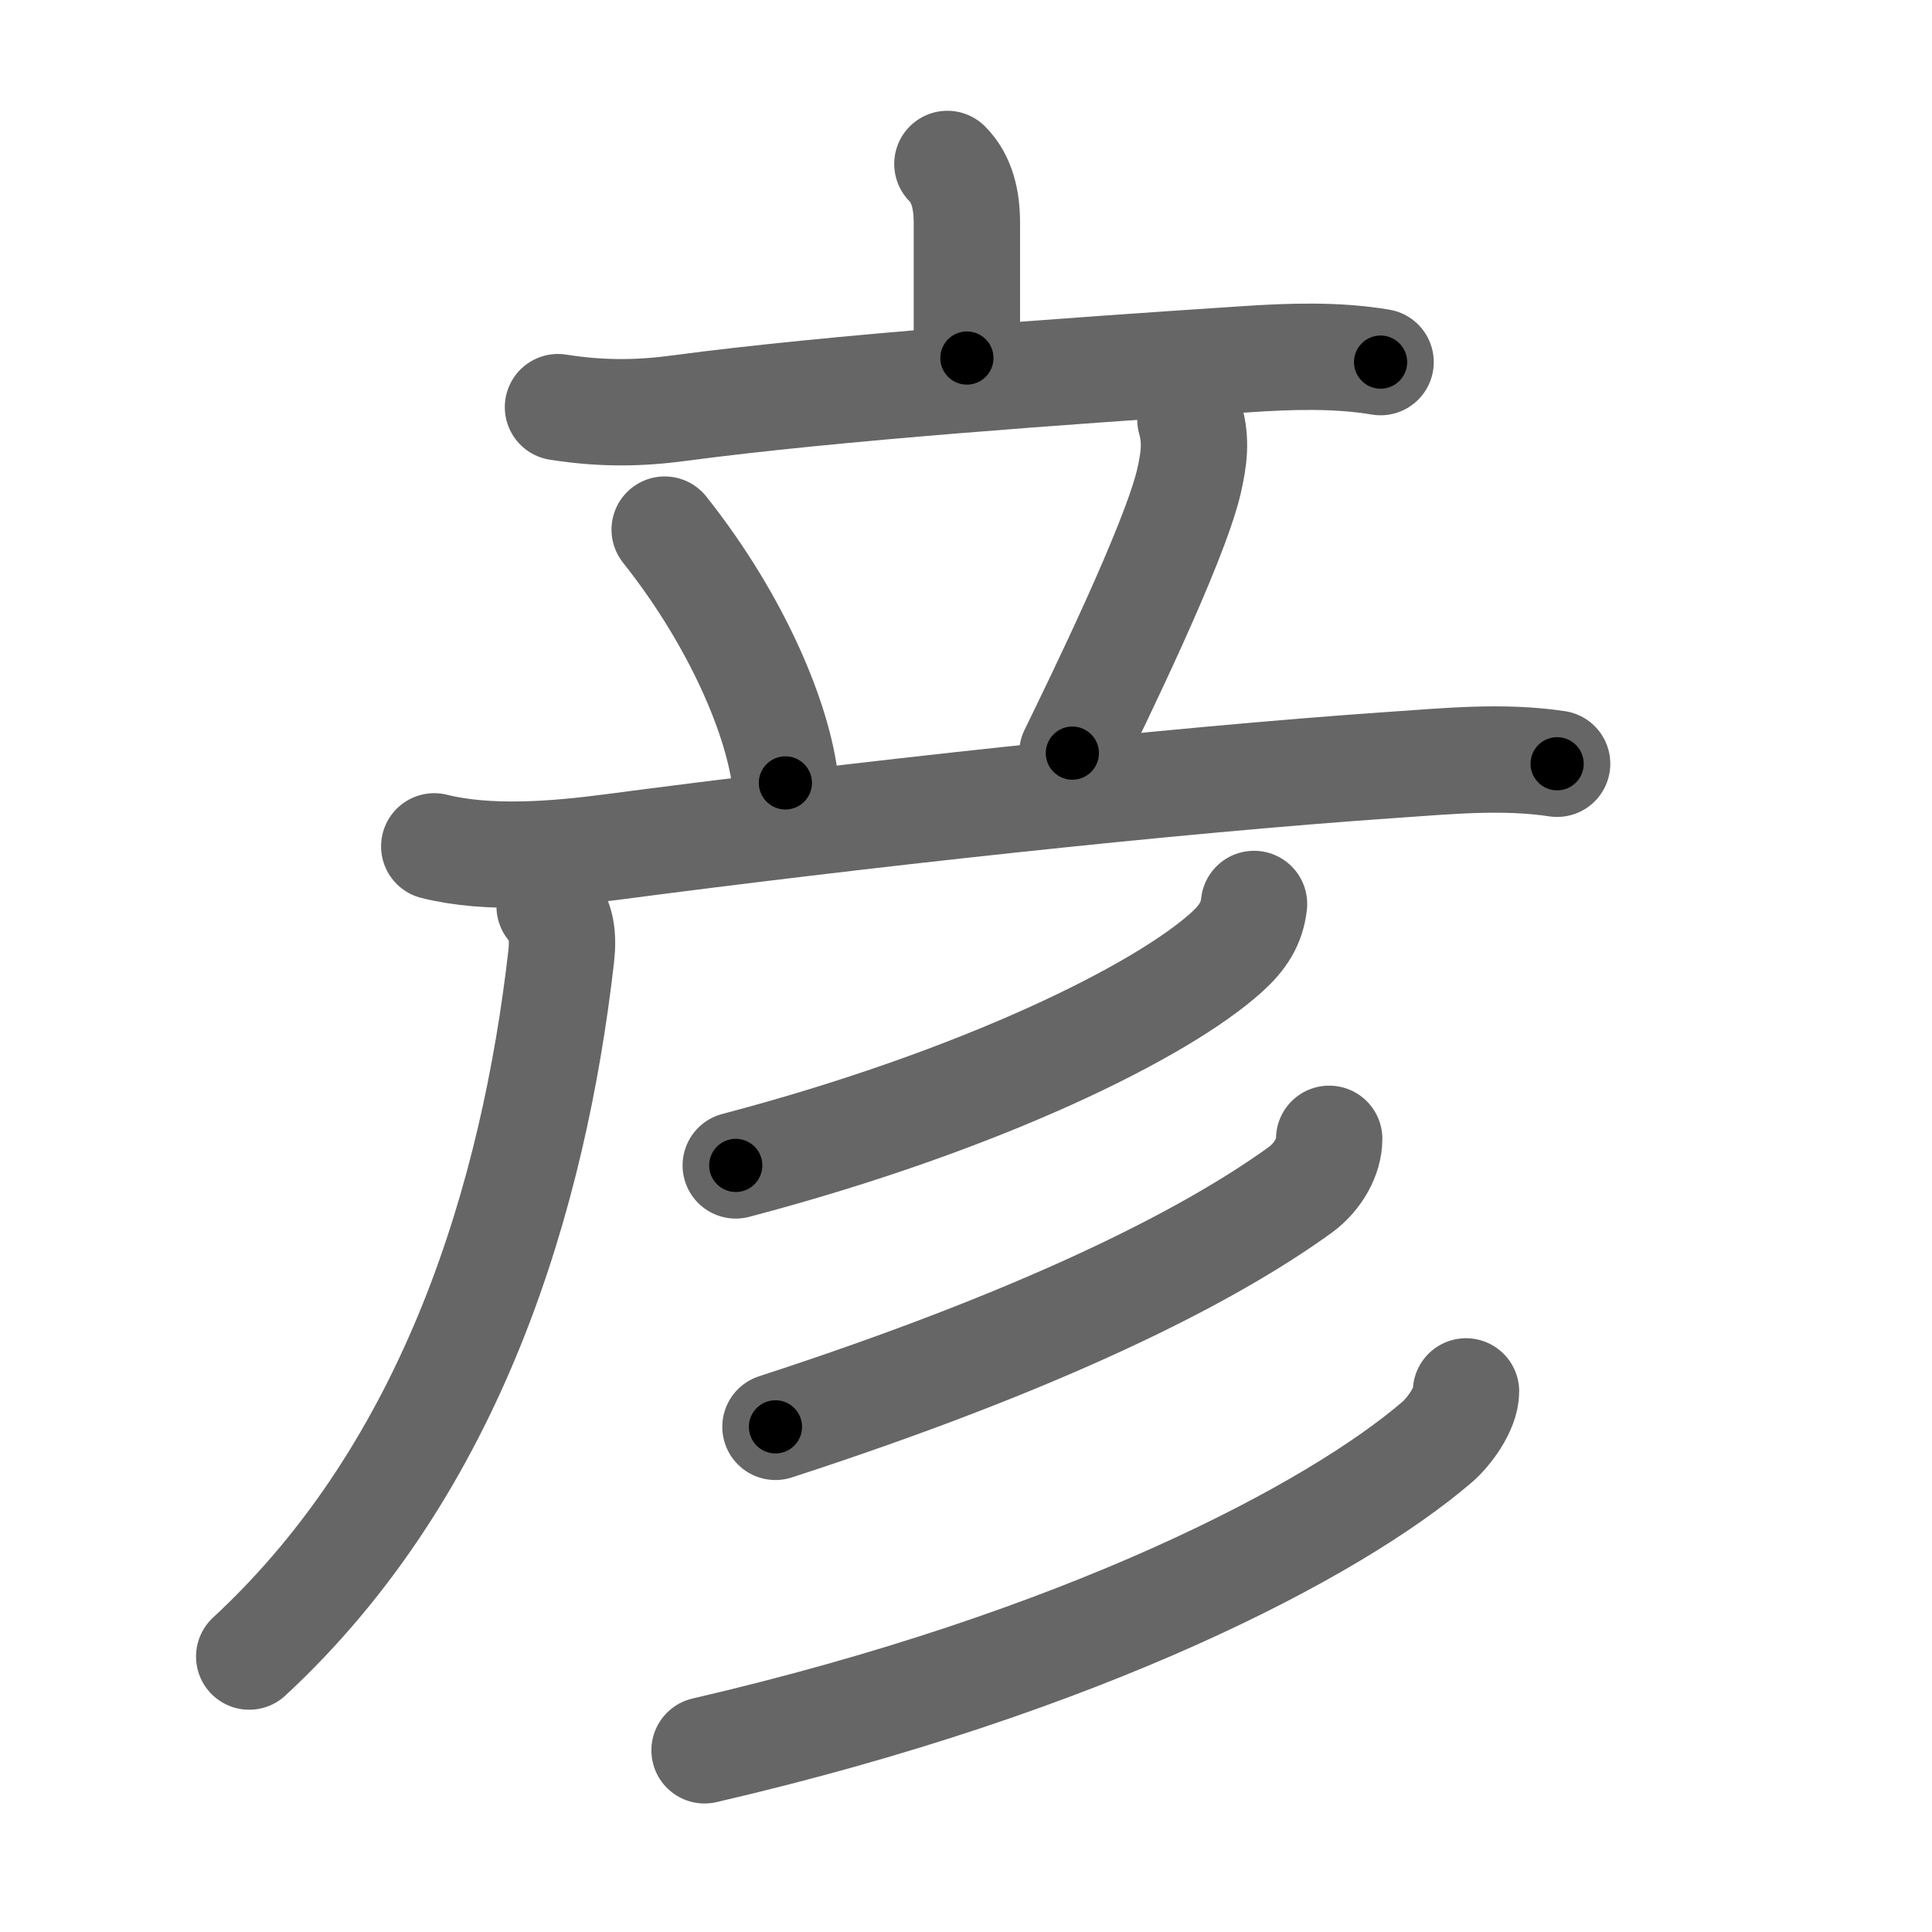 <svg xmlns="http://www.w3.org/2000/svg" width="109" height="109" viewBox="0 0 109 109" id="5f66"><g fill="none" stroke="#666" stroke-width="6" stroke-linecap="round" stroke-linejoin="round"><g><g><path d="M53.45,9.25c0.84,0.84,1.1,2.05,1.1,3.33c0,1.28,0,4.14,0,7.62" /><path d="M31.48,22.97c2.52,0.4,4.68,0.35,6.89,0.05c8.63-1.15,21.83-2.09,31.88-2.75c2.5-0.17,5.17-0.26,7.64,0.16" /><path d="M37.5,29.88c4.16,5.24,6.43,10.83,6.81,14.29" /><path d="M67.16,23.67c0.34,1.2,0.21,2.2-0.08,3.48c-0.82,3.55-5.24,12.59-6.58,15.34" /><g><path d="M24.5,47.75c3.08,0.77,6.9,0.45,10.01,0.04c13.61-1.79,31.33-3.76,44.12-4.64c3.08-0.21,6.15-0.52,9.22-0.06" /></g></g><g><path d="M31.01,51.14c0.67,0.67,0.78,1.7,0.65,2.84c-1.54,13.39-6.04,28.77-17.6,39.48" /></g><g><g><path d="M70.75,51c-0.12,1.12-0.66,1.92-1.53,2.71c-3.67,3.33-13.82,8.38-27.71,12.04" /></g><g><path d="M74.99,64.25c0,1-0.62,2.14-1.63,2.88C68,71,58.75,75.62,43.75,80.5" /></g><g><path d="M82.71,78.5c0,1-0.99,2.31-1.62,2.85c-5.84,5.02-19.92,12.43-41.34,17.4" /></g></g></g></g><g fill="none" stroke="#000" stroke-width="3" stroke-linecap="round" stroke-linejoin="round"><path d="M53.45,9.25c0.84,0.84,1.1,2.05,1.1,3.33c0,1.28,0,4.14,0,7.62" stroke-dasharray="11.222" stroke-dashoffset="11.222"><animate attributeName="stroke-dashoffset" values="11.222;11.222;0" dur="0.112s" fill="freeze" begin="0s;5f66.click" /></path><path d="M31.48,22.97c2.52,0.4,4.68,0.35,6.89,0.05c8.63-1.15,21.83-2.09,31.88-2.75c2.5-0.17,5.17-0.26,7.64,0.16" stroke-dasharray="46.58" stroke-dashoffset="46.58"><animate attributeName="stroke-dashoffset" values="46.58" fill="freeze" begin="5f66.click" /><animate attributeName="stroke-dashoffset" values="46.58;46.58;0" keyTimes="0;0.194;1" dur="0.578s" fill="freeze" begin="0s;5f66.click" /></path><path d="M37.5,29.88c4.16,5.24,6.43,10.83,6.81,14.29" stroke-dasharray="16.006" stroke-dashoffset="16.006"><animate attributeName="stroke-dashoffset" values="16.006" fill="freeze" begin="5f66.click" /><animate attributeName="stroke-dashoffset" values="16.006;16.006;0" keyTimes="0;0.783;1" dur="0.738s" fill="freeze" begin="0s;5f66.click" /></path><path d="M67.16,23.67c0.34,1.2,0.21,2.2-0.08,3.48c-0.82,3.55-5.24,12.59-6.58,15.34" stroke-dasharray="20.236" stroke-dashoffset="20.236"><animate attributeName="stroke-dashoffset" values="20.236" fill="freeze" begin="5f66.click" /><animate attributeName="stroke-dashoffset" values="20.236;20.236;0" keyTimes="0;0.785;1" dur="0.94s" fill="freeze" begin="0s;5f66.click" /></path><path d="M24.5,47.75c3.08,0.77,6.9,0.45,10.01,0.04c13.61-1.79,31.33-3.76,44.12-4.64c3.08-0.21,6.15-0.52,9.22-0.06" stroke-dasharray="63.677" stroke-dashoffset="63.677"><animate attributeName="stroke-dashoffset" values="63.677" fill="freeze" begin="5f66.click" /><animate attributeName="stroke-dashoffset" values="63.677;63.677;0" keyTimes="0;0.662;1" dur="1.419s" fill="freeze" begin="0s;5f66.click" /></path><path d="M31.01,51.14c0.67,0.67,0.78,1.7,0.65,2.84c-1.54,13.39-6.04,28.77-17.6,39.48" stroke-dasharray="47.17" stroke-dashoffset="47.17"><animate attributeName="stroke-dashoffset" values="47.17" fill="freeze" begin="5f66.click" /><animate attributeName="stroke-dashoffset" values="47.17;47.17;0" keyTimes="0;0.75;1" dur="1.891s" fill="freeze" begin="0s;5f66.click" /></path><path d="M70.75,51c-0.12,1.12-0.66,1.92-1.53,2.71c-3.67,3.33-13.82,8.38-27.71,12.04" stroke-dasharray="33.603" stroke-dashoffset="33.603"><animate attributeName="stroke-dashoffset" values="33.603" fill="freeze" begin="5f66.click" /><animate attributeName="stroke-dashoffset" values="33.603;33.603;0" keyTimes="0;0.849;1" dur="2.227s" fill="freeze" begin="0s;5f66.click" /></path><path d="M74.99,64.25c0,1-0.62,2.14-1.63,2.88C68,71,58.75,75.62,43.75,80.5" stroke-dasharray="36.029" stroke-dashoffset="36.029"><animate attributeName="stroke-dashoffset" values="36.029" fill="freeze" begin="5f66.click" /><animate attributeName="stroke-dashoffset" values="36.029;36.029;0" keyTimes="0;0.861;1" dur="2.587s" fill="freeze" begin="0s;5f66.click" /></path><path d="M82.71,78.5c0,1-0.99,2.31-1.62,2.85c-5.84,5.02-19.92,12.43-41.34,17.4" stroke-dasharray="48.55" stroke-dashoffset="48.55"><animate attributeName="stroke-dashoffset" values="48.55" fill="freeze" begin="5f66.click" /><animate attributeName="stroke-dashoffset" values="48.55;48.55;0" keyTimes="0;0.842;1" dur="3.073s" fill="freeze" begin="0s;5f66.click" /></path></g></svg>